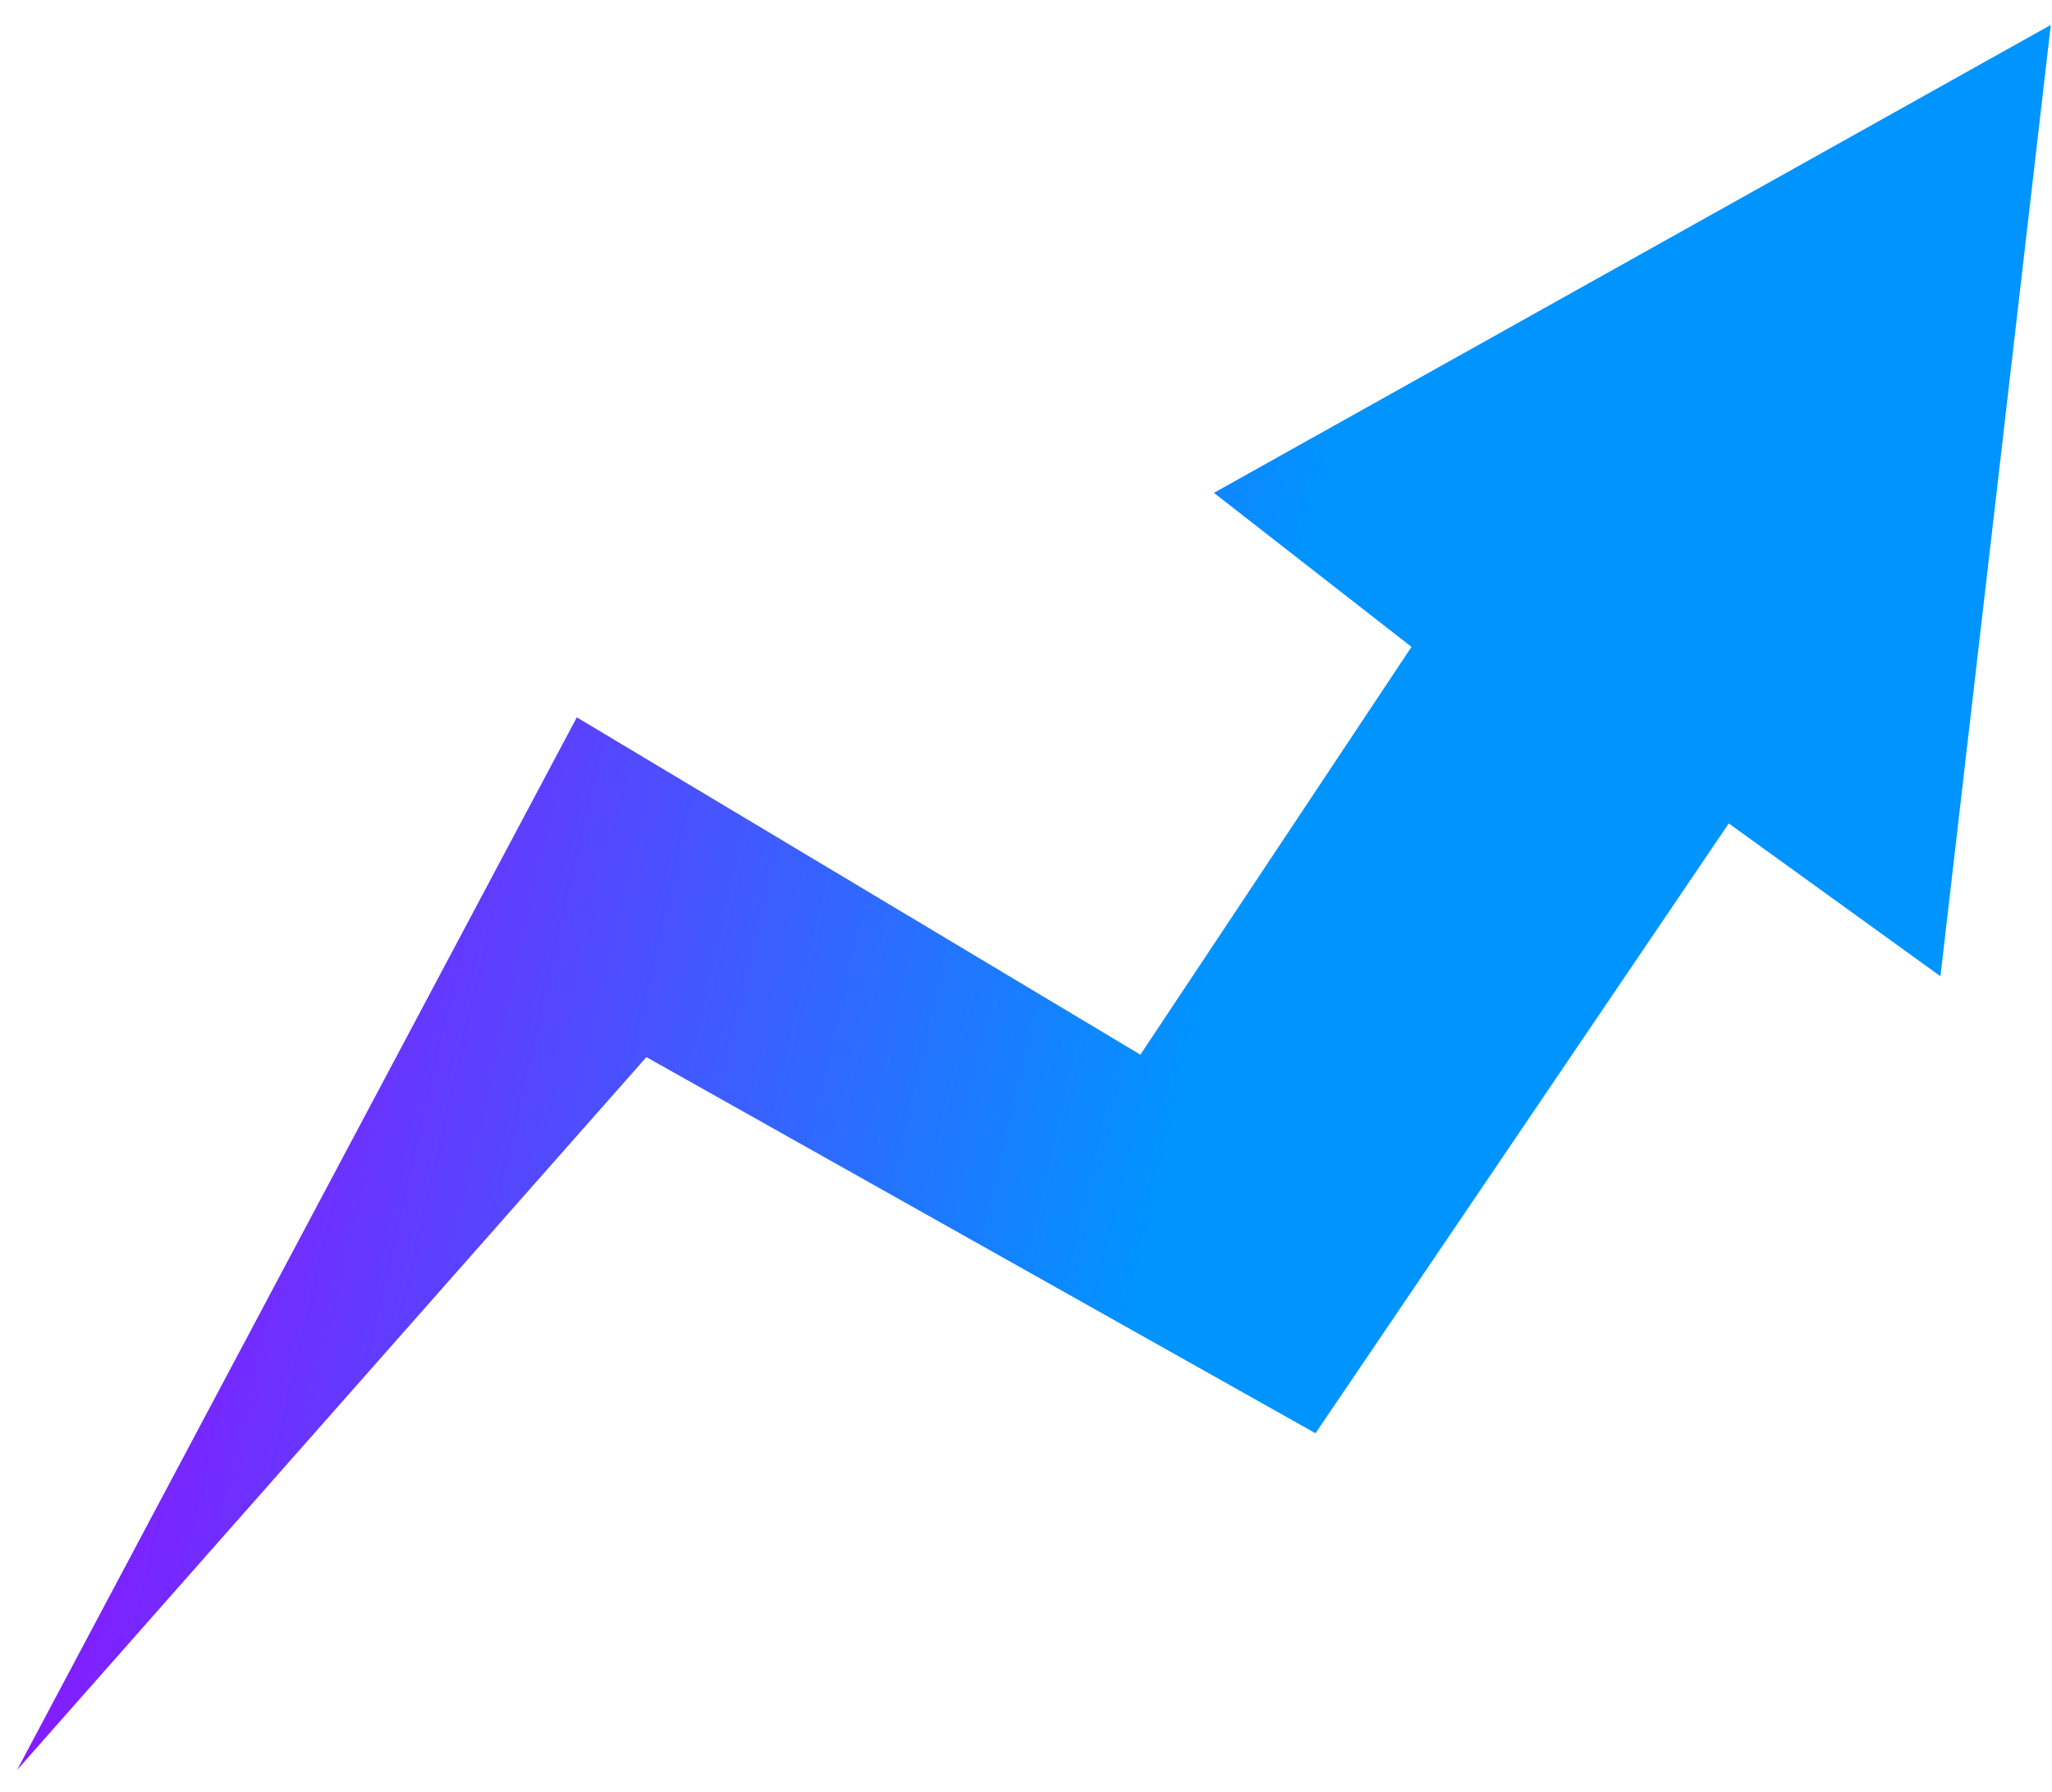 <svg width="71" height="62" viewBox="0 0 71 62" fill="none" xmlns="http://www.w3.org/2000/svg">
<path fill-rule="evenodd" clip-rule="evenodd" d="M67.14 33.775L70.959 0.862L42.002 17.051L48.838 22.38L39.458 36.488L19.958 24.818L0.59 61.236L22.365 36.573L45.517 49.586L59.816 28.488L67.14 33.775Z" fill="url(#paint0_linear_1508_18538)"/>
<defs>
<linearGradient id="paint0_linear_1508_18538" x1="7.876" y1="9.918" x2="45.566" y2="18.567" gradientUnits="userSpaceOnUse">
<stop stop-color="#940DFF"/>
<stop offset="1" stop-color="#0094FF"/>
<stop offset="1" stop-color="#0094FF"/>
</linearGradient>
</defs>
</svg>
